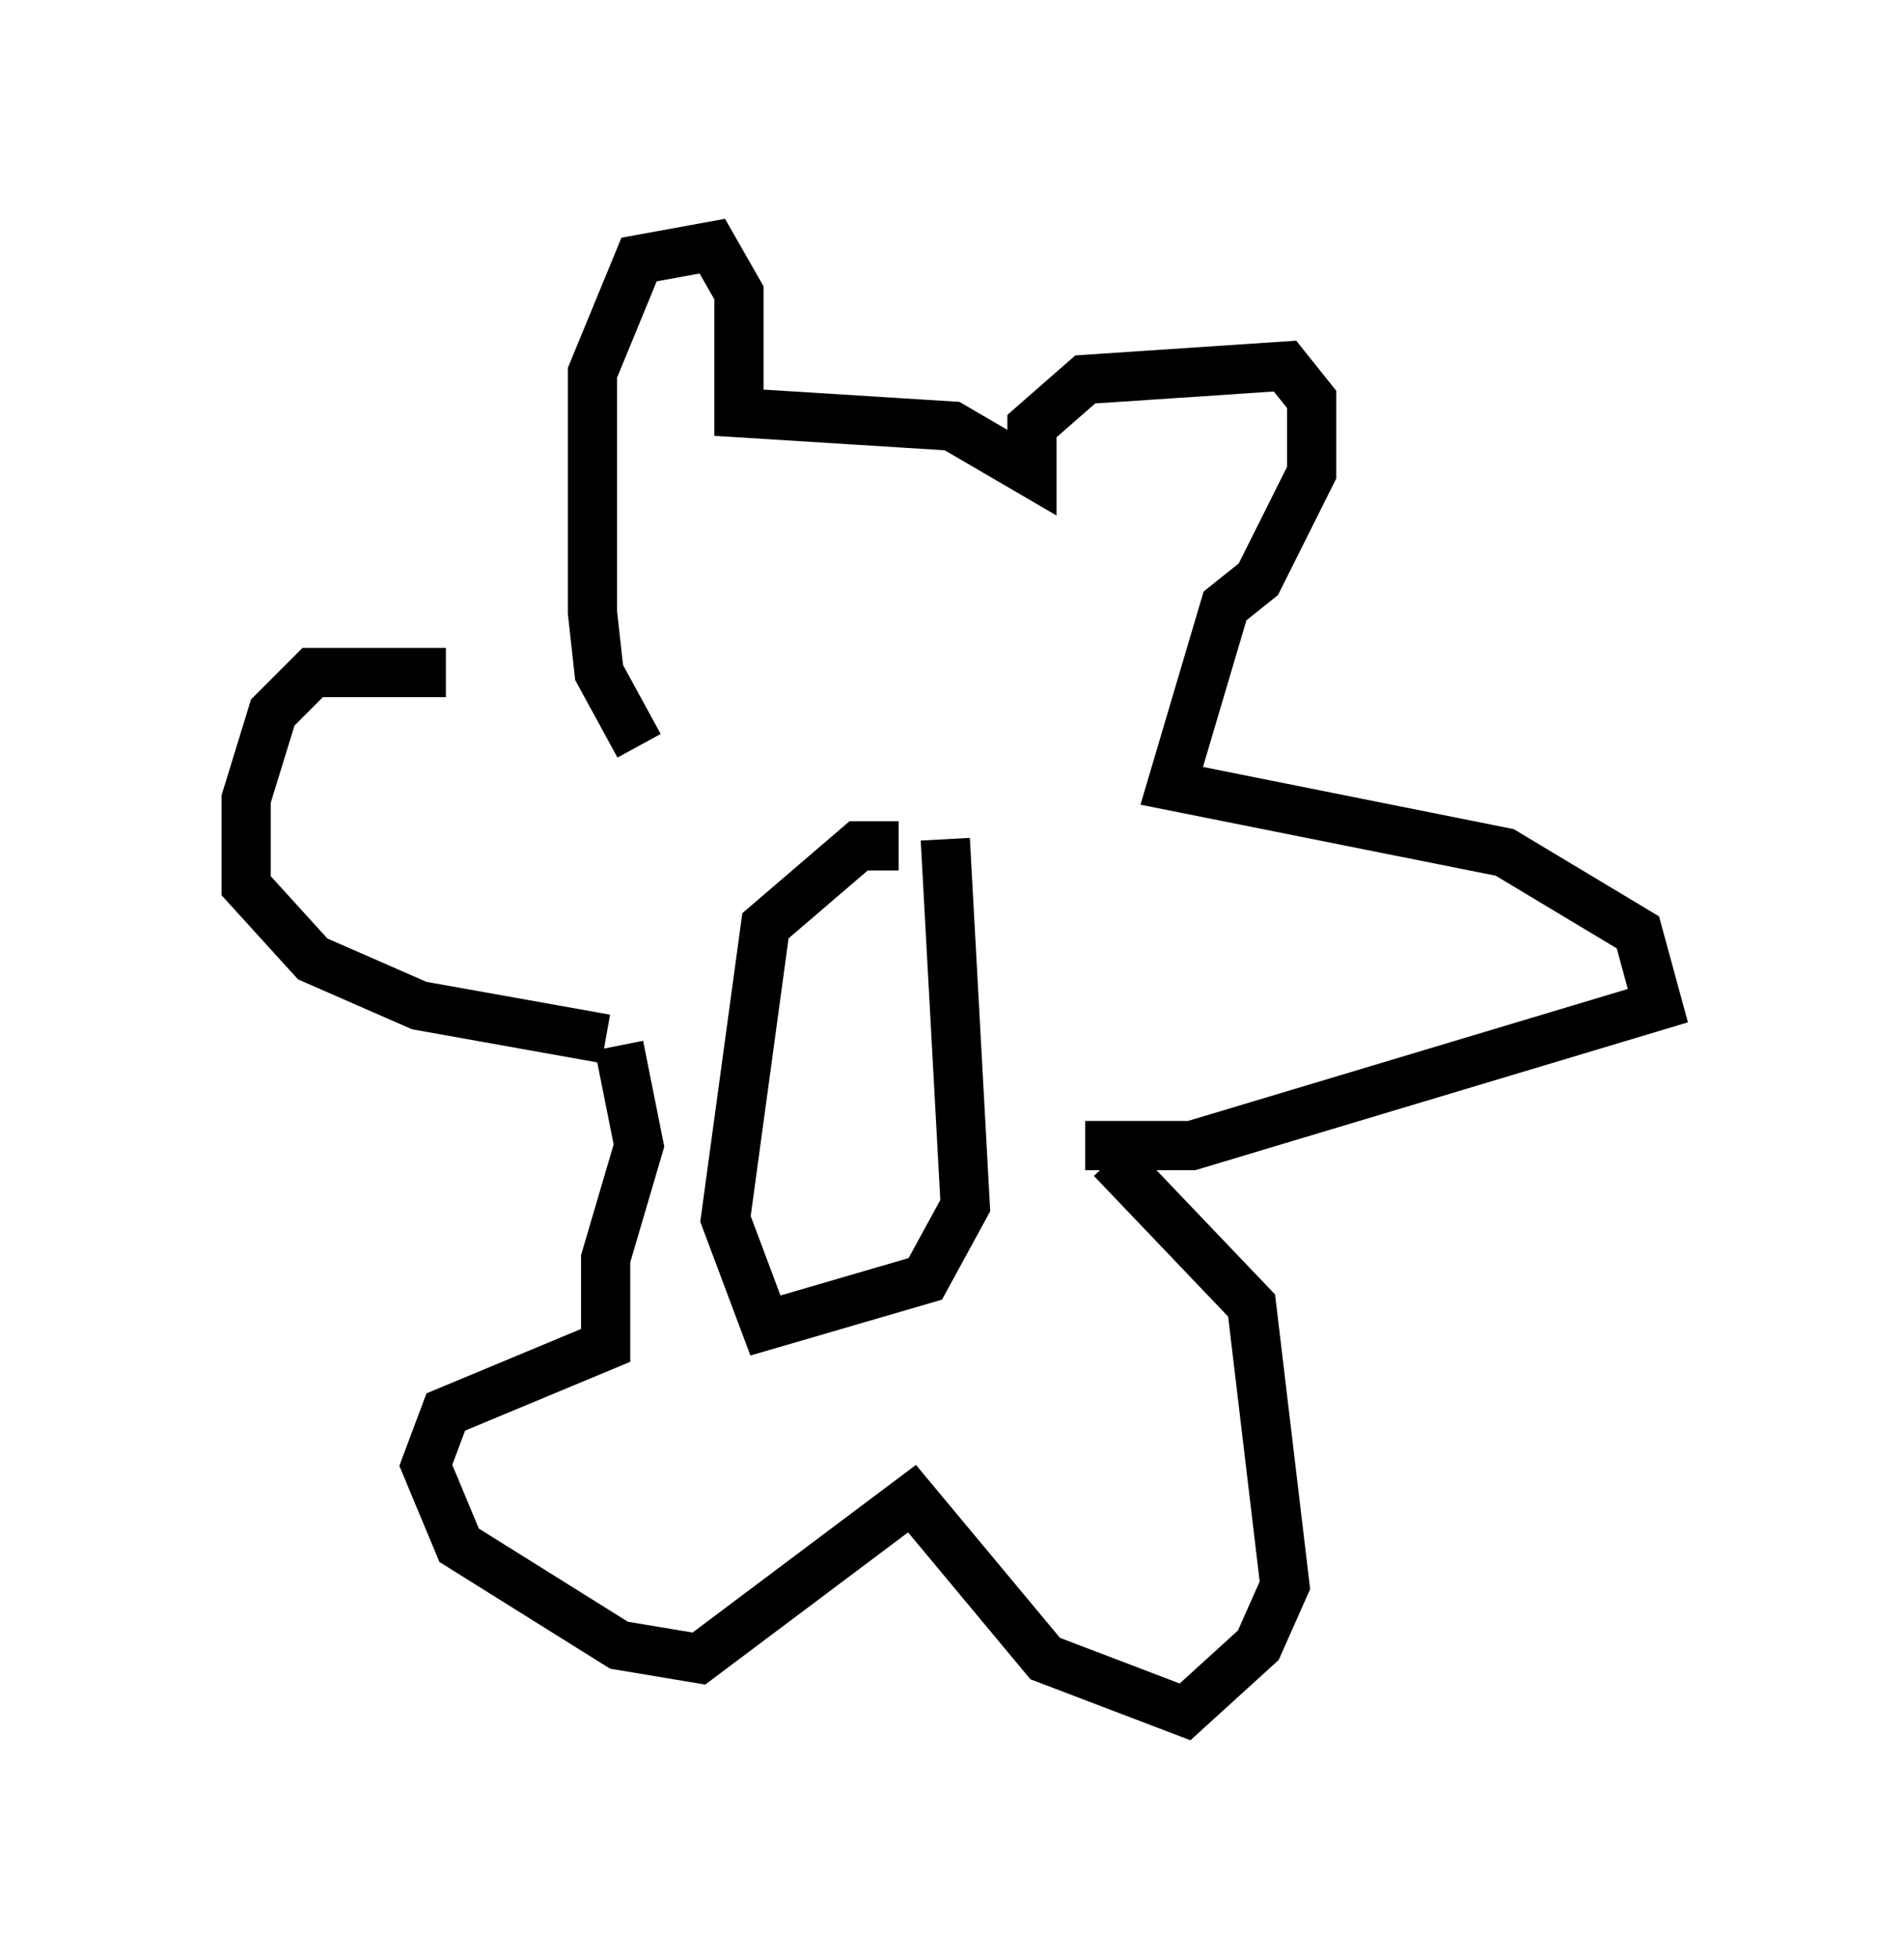 <?xml version="1.0" encoding="utf-8" ?>
<svg baseProfile="full" height="39.77" version="1.1" width="38.687" xmlns="http://www.w3.org/2000/svg" xmlns:ev="http://www.w3.org/2001/xml-events" xmlns:xlink="http://www.w3.org/1999/xlink"><defs /><rect fill="white" height="39.77" width="38.687" x="0" y="0" /><path d="M13.39, 14.878 m-4.33, -1.218 l-2.706, 0.0 -0.812, 0.812 l-0.541, 1.759 0.0, 1.759 l1.353, 1.488 2.165, 0.947 l3.789, 0.677 m0.677, -5.954 l-0.812, -1.488 -0.135, -1.218 l0.0, -4.871 0.947, -2.3 l1.488, -0.271 0.541, 0.947 l0.0, 2.436 4.33, 0.271 l1.624, 0.947 0.0, -0.947 l1.083, -0.947 4.059, -0.271 l0.541, 0.677 0.0, 1.488 l-1.083, 2.165 -0.677, 0.541 l-1.083, 3.654 6.766, 1.353 l2.706, 1.624 0.406, 1.488 l-9.472, 2.842 -2.165, 0.0 m-9.472, -2.03 l0.406, 2.03 -0.677, 2.3 l0.0, 1.759 -3.248, 1.353 l-0.406, 1.083 0.677, 1.624 l3.248, 2.03 1.624, 0.271 l4.33, -3.248 2.706, 3.248 l2.842, 1.083 1.488, -1.353 l0.541, -1.218 -0.677, -5.683 l-2.842, -2.977 m-4.33, -6.36 l-0.812, 0.0 -1.894, 1.624 l-0.812, 5.954 0.812, 2.165 l3.248, -0.947 0.812, -1.488 l-0.406, -7.442 " fill="none" stroke="black" stroke-width="1" /></svg>